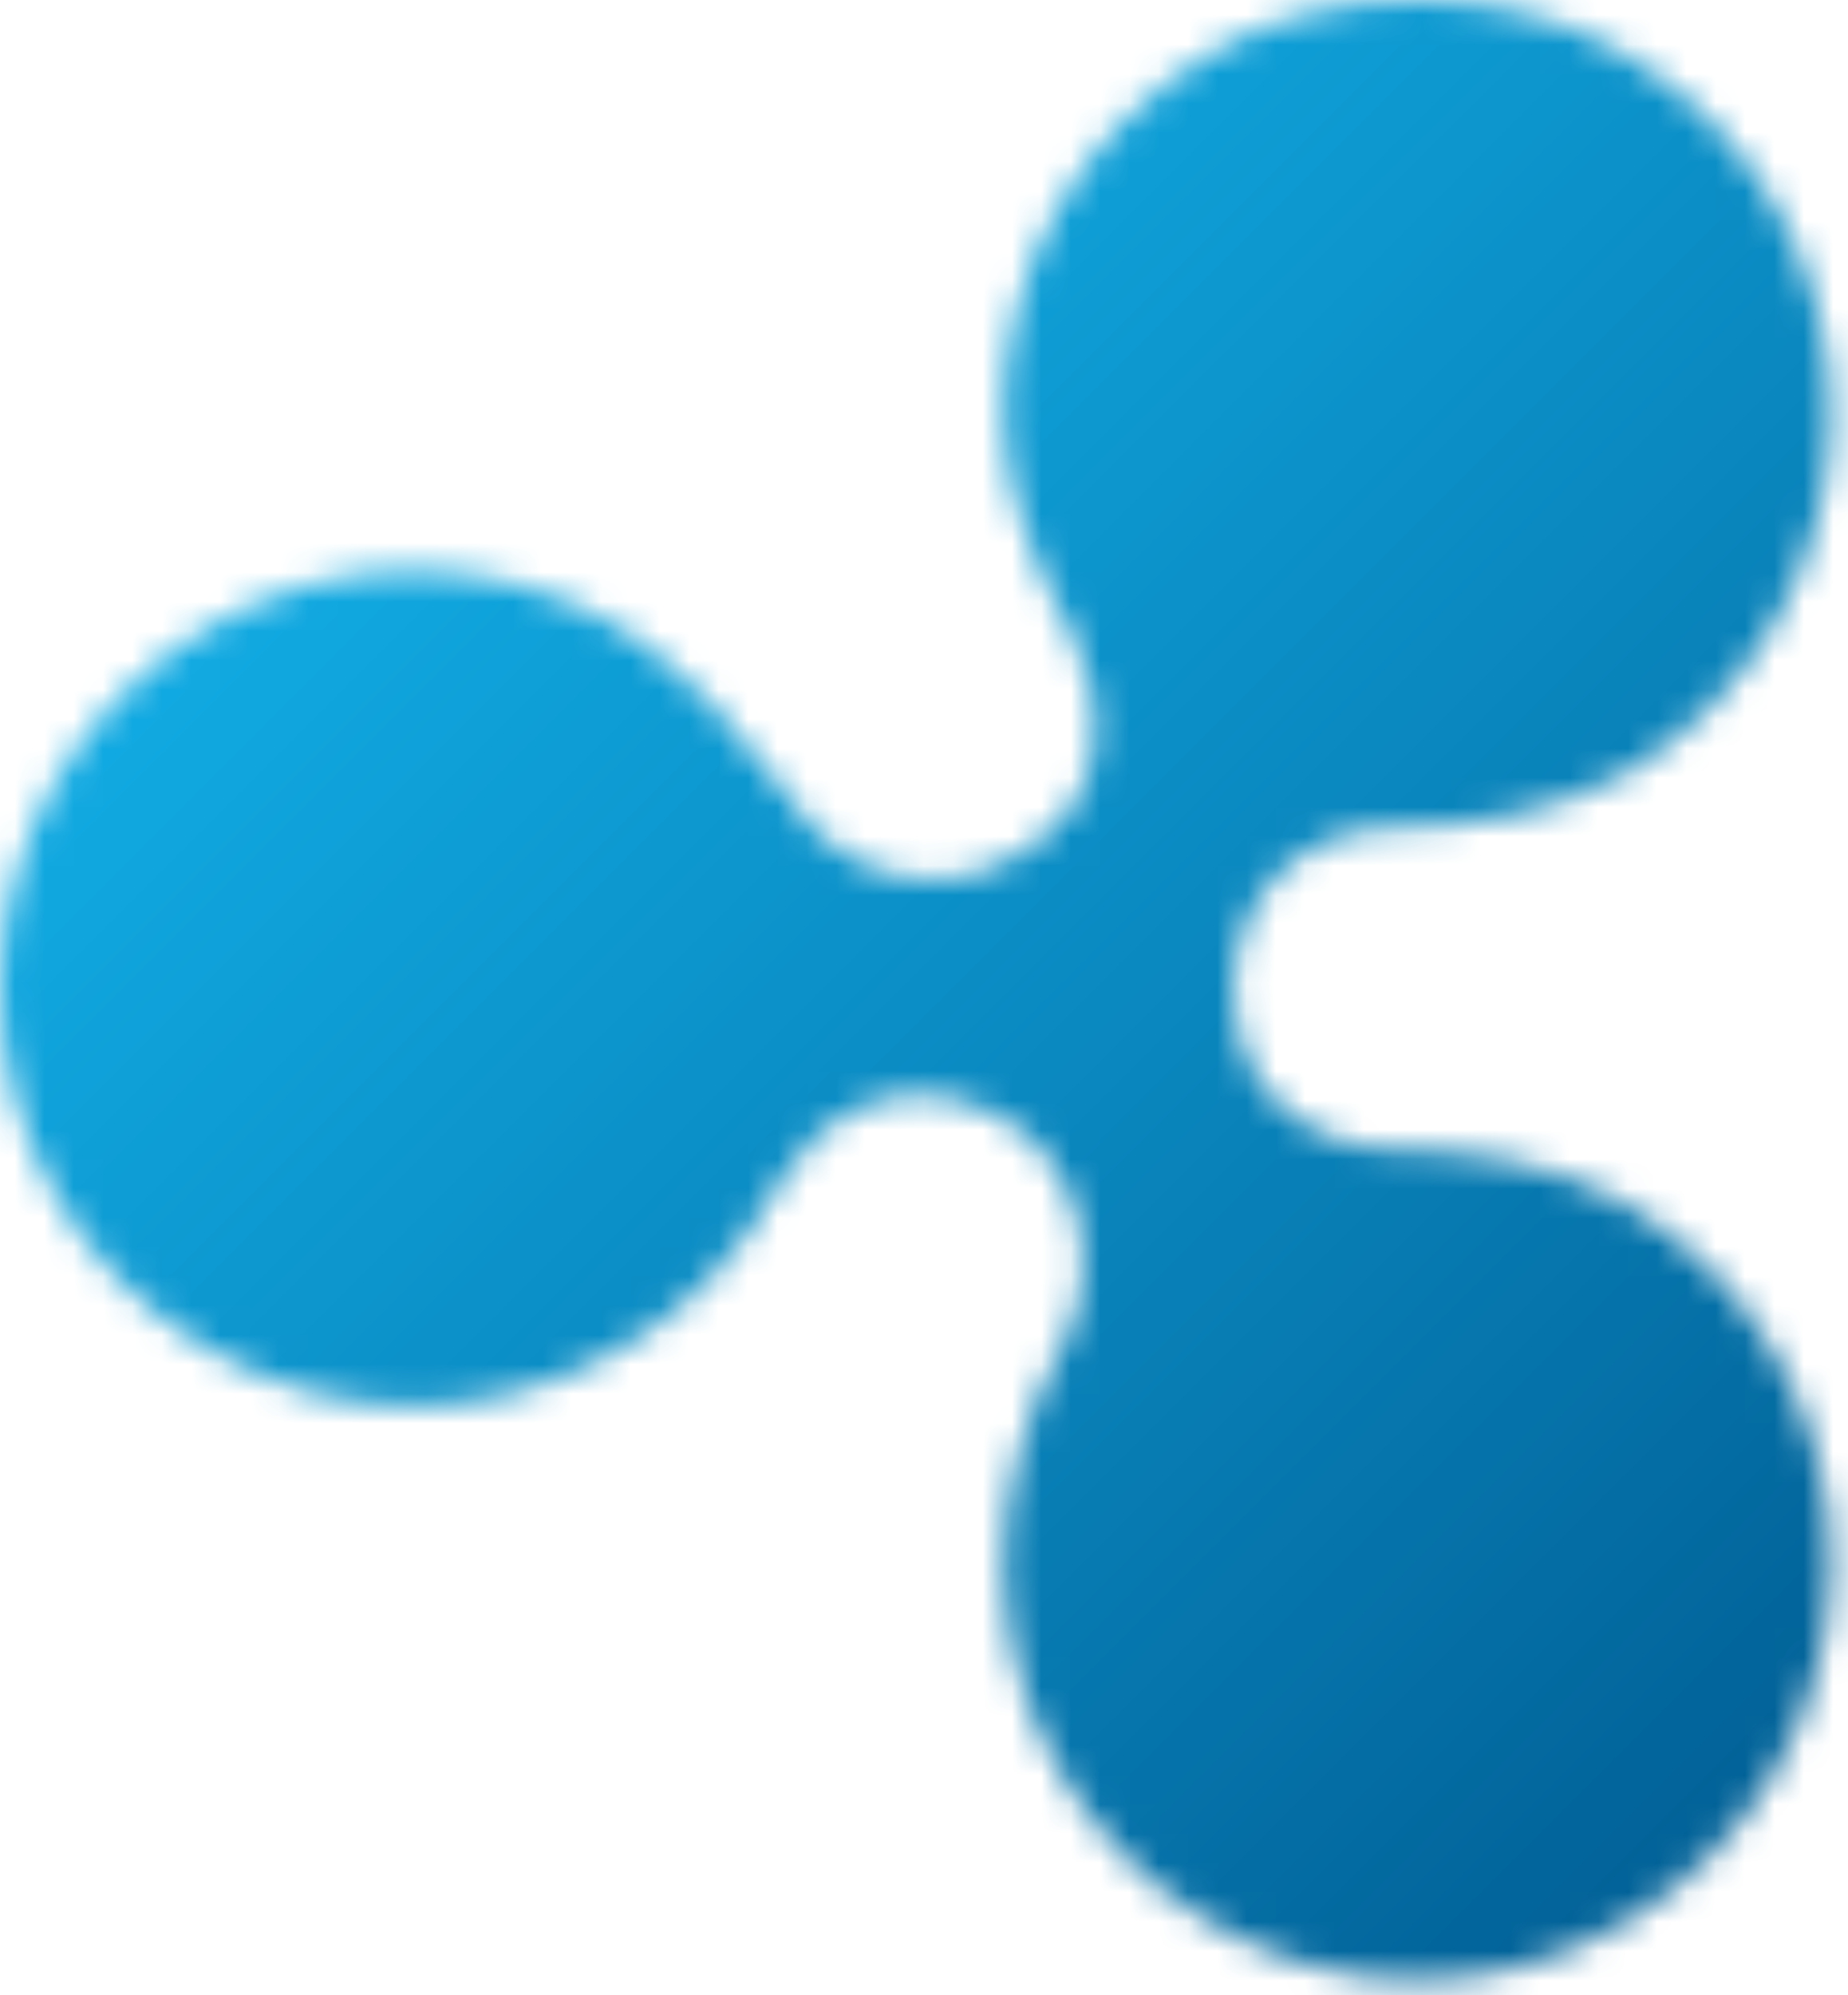 <svg width="63" height="68" viewBox="0 0 63 68" fill="none" xmlns="http://www.w3.org/2000/svg">
<mask id="mask0_0_477" style="mask-type:luminance" maskUnits="userSpaceOnUse" x="0" y="0" width="63" height="68">
<path d="M41.273 1.814C36.837 4.423 34.215 9.123 34.215 14.089C34.215 16.697 35.261 19.319 36.572 21.663C37.618 23.755 38.134 27.409 34.48 29.237C31.871 30.799 28.468 29.753 26.906 27.145C25.343 25.052 23.516 22.96 21.159 21.398C16.724 18.789 11.493 18.789 7.058 21.398C2.622 24.006 0 28.72 0 33.686C0 38.651 2.608 43.352 7.058 45.96C11.493 48.569 16.724 48.569 21.159 45.96C23.516 44.649 25.343 42.57 26.641 40.213C27.687 38.386 30.56 36.029 34.215 38.121C36.824 39.684 37.605 43.087 36.307 45.695C34.996 48.052 34.215 50.661 34.215 53.269C34.215 58.235 36.824 62.935 41.273 65.544C45.708 68.152 50.938 68.152 55.374 65.544C59.81 62.935 62.432 58.235 62.432 53.269C62.432 48.304 59.823 43.603 55.374 40.995C53.017 39.684 50.409 39.167 47.535 39.167C45.179 39.167 42.054 37.605 42.054 33.686C42.054 30.547 44.411 28.204 47.535 28.204C50.144 28.204 53.017 27.687 55.374 26.377C59.81 23.768 62.432 19.067 62.432 14.102C62.432 9.137 59.823 4.436 55.374 1.828C53.282 0.517 50.674 0 48.317 0C45.973 -0.013 43.351 0.517 41.273 1.814Z" fill="white"/>
</mask>
<g mask="url(#mask0_0_477)">
<path d="M31.342 -31.355L96.634 34.202L31.342 99.493L-34.214 34.202L31.342 -31.355Z" fill="url(#paint0_linear_0_477)"/>
</g>
<defs>
<linearGradient id="paint0_linear_0_477" x1="12.515" y1="15.373" x2="59.445" y2="62.303" gradientUnits="userSpaceOnUse">
<stop stop-color="#11AAE2"/>
<stop offset="0.594" stop-color="#0880B7"/>
<stop offset="1" stop-color="#016197"/>
</linearGradient>
</defs>
</svg>
